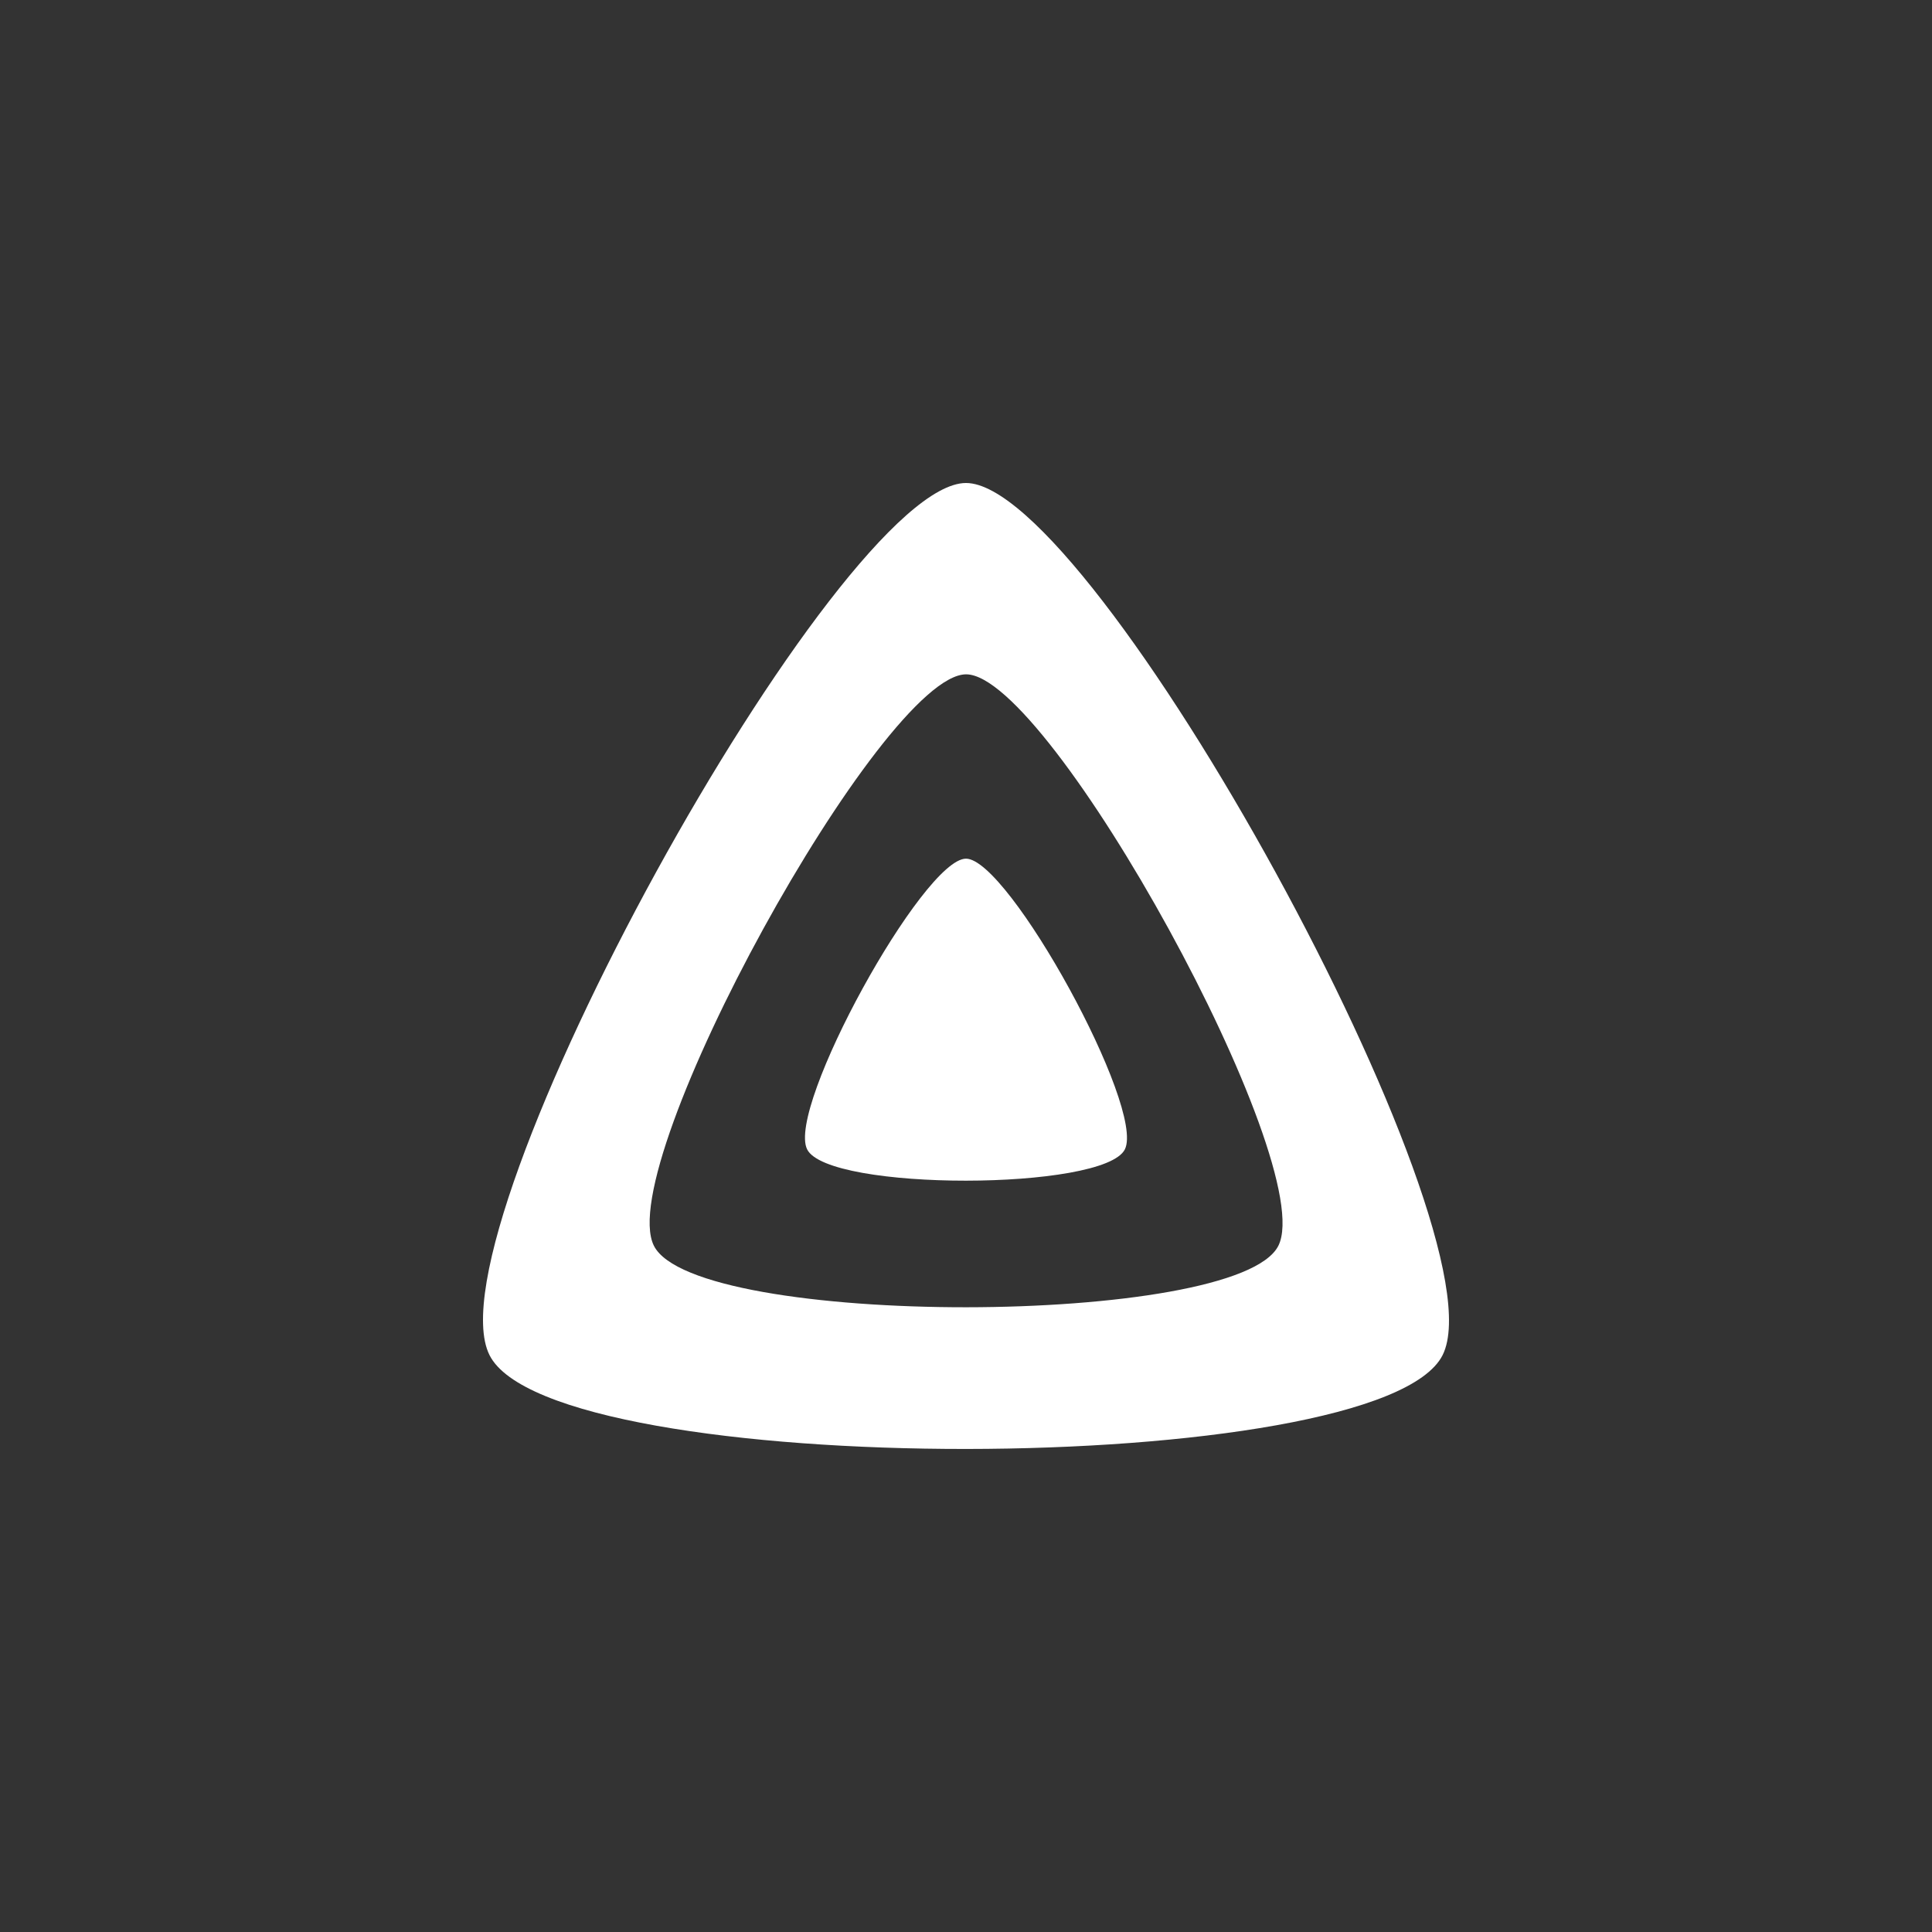 <svg width="144" height="144" viewBox="0 0 144 144" fill="none" xmlns="http://www.w3.org/2000/svg">
<rect x="0" y="0" width="144" height="144" fill="#333333" stroke="none"/>
<path fill-rule="evenodd" clip-rule="evenodd" d="M36.482 100.995C31.805 91.605 62.477 36 72 36C81.533 36 112.153 91.713 107.527 100.995C102.902 110.277 41.158 110.386 36.482 100.995ZM48.736 92.847C51.8 98.999 92.254 98.931 95.284 92.847C98.315 86.761 78.251 50.261 72.009 50.261C65.767 50.261 45.671 86.694 48.736 92.847Z" fill="white"/>
<path d="M72 64C68.824 64 58.6 82.537 60.159 85.666C61.718 88.796 82.299 88.762 83.841 85.666C85.382 82.571 75.181 64.002 72 64Z" fill="white"/>
</svg>

